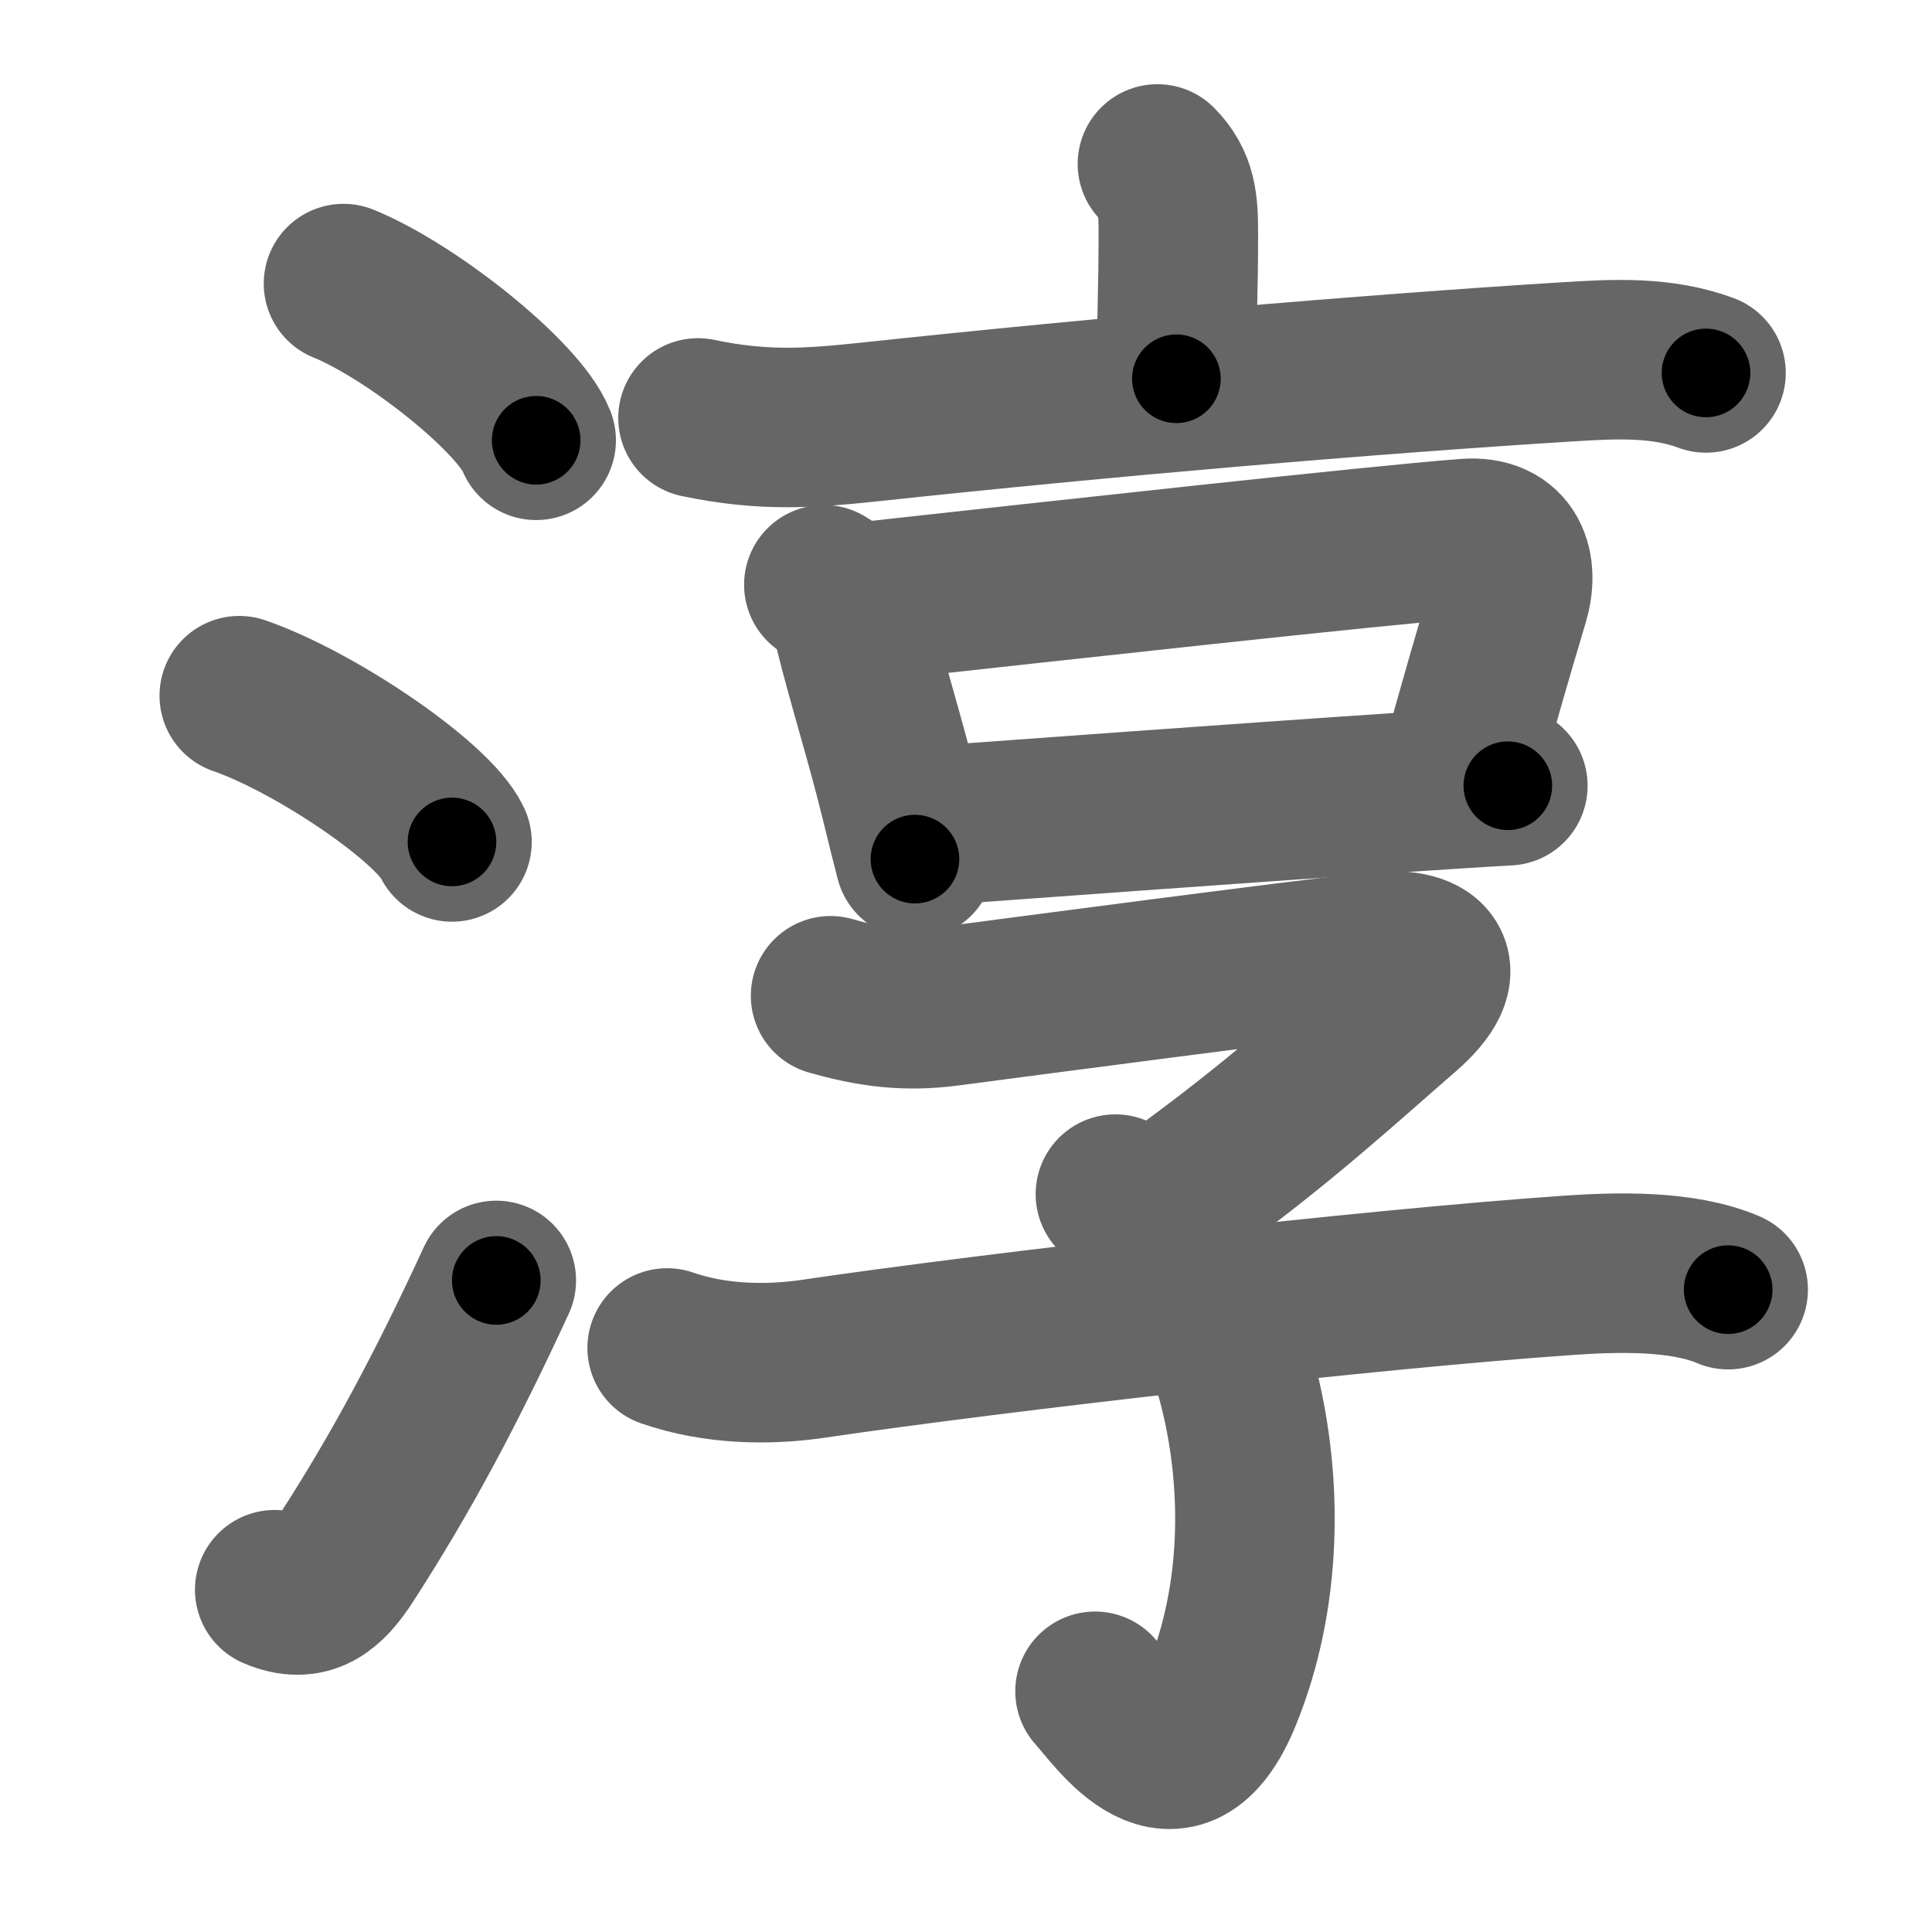 <svg xmlns="http://www.w3.org/2000/svg" width="109" height="109" viewBox="0 0 109 109" id="6df3"><g fill="none" stroke="#666" stroke-width="9" stroke-linecap="round" stroke-linejoin="round"><g><g><path d="M19.38,16c3.84,1.56,9.91,6.41,10.87,8.84" /><path d="M13.5,39.25c4.24,1.46,10.94,5.99,12,8.25" /><path d="M15.5,89.69c1.88,0.81,2.96-0.12,4.02-1.76c3.09-4.77,5.67-9.6,8.48-15.69" /></g><g><g><path d="M65.3,9.25c1.1,1.1,1.18,2.25,1.18,3.9c0,3.64-0.11,4.97-0.11,8.22" /><path d="M39.38,23.58c3.75,0.79,6.4,0.57,9.74,0.22c13.25-1.42,27.83-2.67,39.38-3.39c2.59-0.16,5.26-0.3,7.75,0.63" /></g><g><g><path d="M46.48,32.99c0.95,0.55,1.51,1.38,1.7,2.49c0.81,3.27,1.73,6.07,2.66,9.87c0.25,1.03,0.51,2.08,0.78,3.12" /><path d="M48.81,33.95c10.94-1.2,28.71-3.17,33.92-3.57c2.44-0.18,2.97,1.65,2.41,3.5c-0.86,2.87-1.77,6-2.73,9.51" /><path d="M52.29,46.61c4.84-0.35,17.61-1.29,26.6-1.89c2.4-0.16,4.54-0.3,6.18-0.39" /></g><g><path d="M46.86,56.18c2.31,0.66,4.25,0.91,6.62,0.6c5.09-0.67,18.88-2.49,24.13-3.08c2.9-0.32,4.46,0.84,1.56,3.36c-3.68,3.19-6.94,6.24-12.76,10.45" /><path d="M62.93,67.37c6.07,2.88,10.57,17.13,6,28.3c-2.56,6.25-5.93,1.08-7.15-0.25" /><path d="M37.64,76.05c2.74,0.95,5.72,0.98,8.24,0.61c10.37-1.53,31.47-3.94,42.62-4.71c2.78-0.19,6.42-0.29,9,0.81" /></g></g></g></g></g><g fill="none" stroke="#000" stroke-width="5" stroke-linecap="round" stroke-linejoin="round"><path d="M19.38,16c3.84,1.56,9.91,6.41,10.87,8.84" stroke-dasharray="14.211" stroke-dashoffset="14.211"><animate attributeName="stroke-dashoffset" values="14.211;14.211;0" dur="0.142s" fill="freeze" begin="0s;6df3.click" /></path><path d="M13.5,39.25c4.24,1.46,10.94,5.99,12,8.25" stroke-dasharray="14.755" stroke-dashoffset="14.755"><animate attributeName="stroke-dashoffset" values="14.755" fill="freeze" begin="6df3.click" /><animate attributeName="stroke-dashoffset" values="14.755;14.755;0" keyTimes="0;0.49;1" dur="0.29s" fill="freeze" begin="0s;6df3.click" /></path><path d="M15.5,89.69c1.88,0.81,2.96-0.12,4.02-1.76c3.09-4.77,5.67-9.6,8.48-15.69" stroke-dasharray="22.758" stroke-dashoffset="22.758"><animate attributeName="stroke-dashoffset" values="22.758" fill="freeze" begin="6df3.click" /><animate attributeName="stroke-dashoffset" values="22.758;22.758;0" keyTimes="0;0.56;1" dur="0.518s" fill="freeze" begin="0s;6df3.click" /></path><path d="M65.3,9.25c1.1,1.1,1.18,2.25,1.18,3.9c0,3.64-0.11,4.97-0.11,8.22" stroke-dasharray="12.429" stroke-dashoffset="12.429"><animate attributeName="stroke-dashoffset" values="12.429" fill="freeze" begin="6df3.click" /><animate attributeName="stroke-dashoffset" values="12.429;12.429;0" keyTimes="0;0.807;1" dur="0.642s" fill="freeze" begin="0s;6df3.click" /></path><path d="M39.38,23.58c3.75,0.79,6.4,0.57,9.74,0.22c13.25-1.42,27.83-2.67,39.38-3.39c2.59-0.16,5.26-0.3,7.75,0.63" stroke-dasharray="57.157" stroke-dashoffset="57.157"><animate attributeName="stroke-dashoffset" values="57.157" fill="freeze" begin="6df3.click" /><animate attributeName="stroke-dashoffset" values="57.157;57.157;0" keyTimes="0;0.529;1" dur="1.214s" fill="freeze" begin="0s;6df3.click" /></path><path d="M46.48,32.99c0.95,0.55,1.51,1.38,1.7,2.49c0.81,3.27,1.73,6.07,2.66,9.87c0.25,1.03,0.51,2.08,0.78,3.12" stroke-dasharray="16.562" stroke-dashoffset="16.562"><animate attributeName="stroke-dashoffset" values="16.562" fill="freeze" begin="6df3.click" /><animate attributeName="stroke-dashoffset" values="16.562;16.562;0" keyTimes="0;0.88;1" dur="1.38s" fill="freeze" begin="0s;6df3.click" /></path><path d="M48.81,33.95c10.94-1.2,28.71-3.17,33.92-3.57c2.44-0.18,2.97,1.65,2.41,3.5c-0.86,2.87-1.77,6-2.73,9.51" stroke-dasharray="49.266" stroke-dashoffset="49.266"><animate attributeName="stroke-dashoffset" values="49.266" fill="freeze" begin="6df3.click" /><animate attributeName="stroke-dashoffset" values="49.266;49.266;0" keyTimes="0;0.737;1" dur="1.873s" fill="freeze" begin="0s;6df3.click" /></path><path d="M52.29,46.61c4.84-0.35,17.61-1.29,26.6-1.89c2.4-0.16,4.54-0.3,6.18-0.39" stroke-dasharray="32.86" stroke-dashoffset="32.86"><animate attributeName="stroke-dashoffset" values="32.86" fill="freeze" begin="6df3.click" /><animate attributeName="stroke-dashoffset" values="32.86;32.86;0" keyTimes="0;0.851;1" dur="2.202s" fill="freeze" begin="0s;6df3.click" /></path><path d="M46.86,56.18c2.31,0.66,4.25,0.91,6.62,0.6c5.09-0.67,18.88-2.49,24.13-3.08c2.9-0.32,4.46,0.84,1.56,3.36c-3.68,3.19-6.94,6.24-12.76,10.45" stroke-dasharray="53.989" stroke-dashoffset="53.989"><animate attributeName="stroke-dashoffset" values="53.989" fill="freeze" begin="6df3.click" /><animate attributeName="stroke-dashoffset" values="53.989;53.989;0" keyTimes="0;0.803;1" dur="2.742s" fill="freeze" begin="0s;6df3.click" /></path><path d="M62.93,67.37c6.07,2.88,10.57,17.13,6,28.3c-2.56,6.25-5.93,1.08-7.15-0.25" stroke-dasharray="40.962" stroke-dashoffset="40.962"><animate attributeName="stroke-dashoffset" values="40.962" fill="freeze" begin="6df3.click" /><animate attributeName="stroke-dashoffset" values="40.962;40.962;0" keyTimes="0;0.87;1" dur="3.152s" fill="freeze" begin="0s;6df3.click" /></path><path d="M37.64,76.05c2.74,0.95,5.72,0.98,8.24,0.61c10.37-1.53,31.47-3.94,42.62-4.71c2.78-0.19,6.42-0.29,9,0.81" stroke-dasharray="60.342" stroke-dashoffset="60.342"><animate attributeName="stroke-dashoffset" values="60.342" fill="freeze" begin="6df3.click" /><animate attributeName="stroke-dashoffset" values="60.342;60.342;0" keyTimes="0;0.874;1" dur="3.606s" fill="freeze" begin="0s;6df3.click" /></path></g></svg>